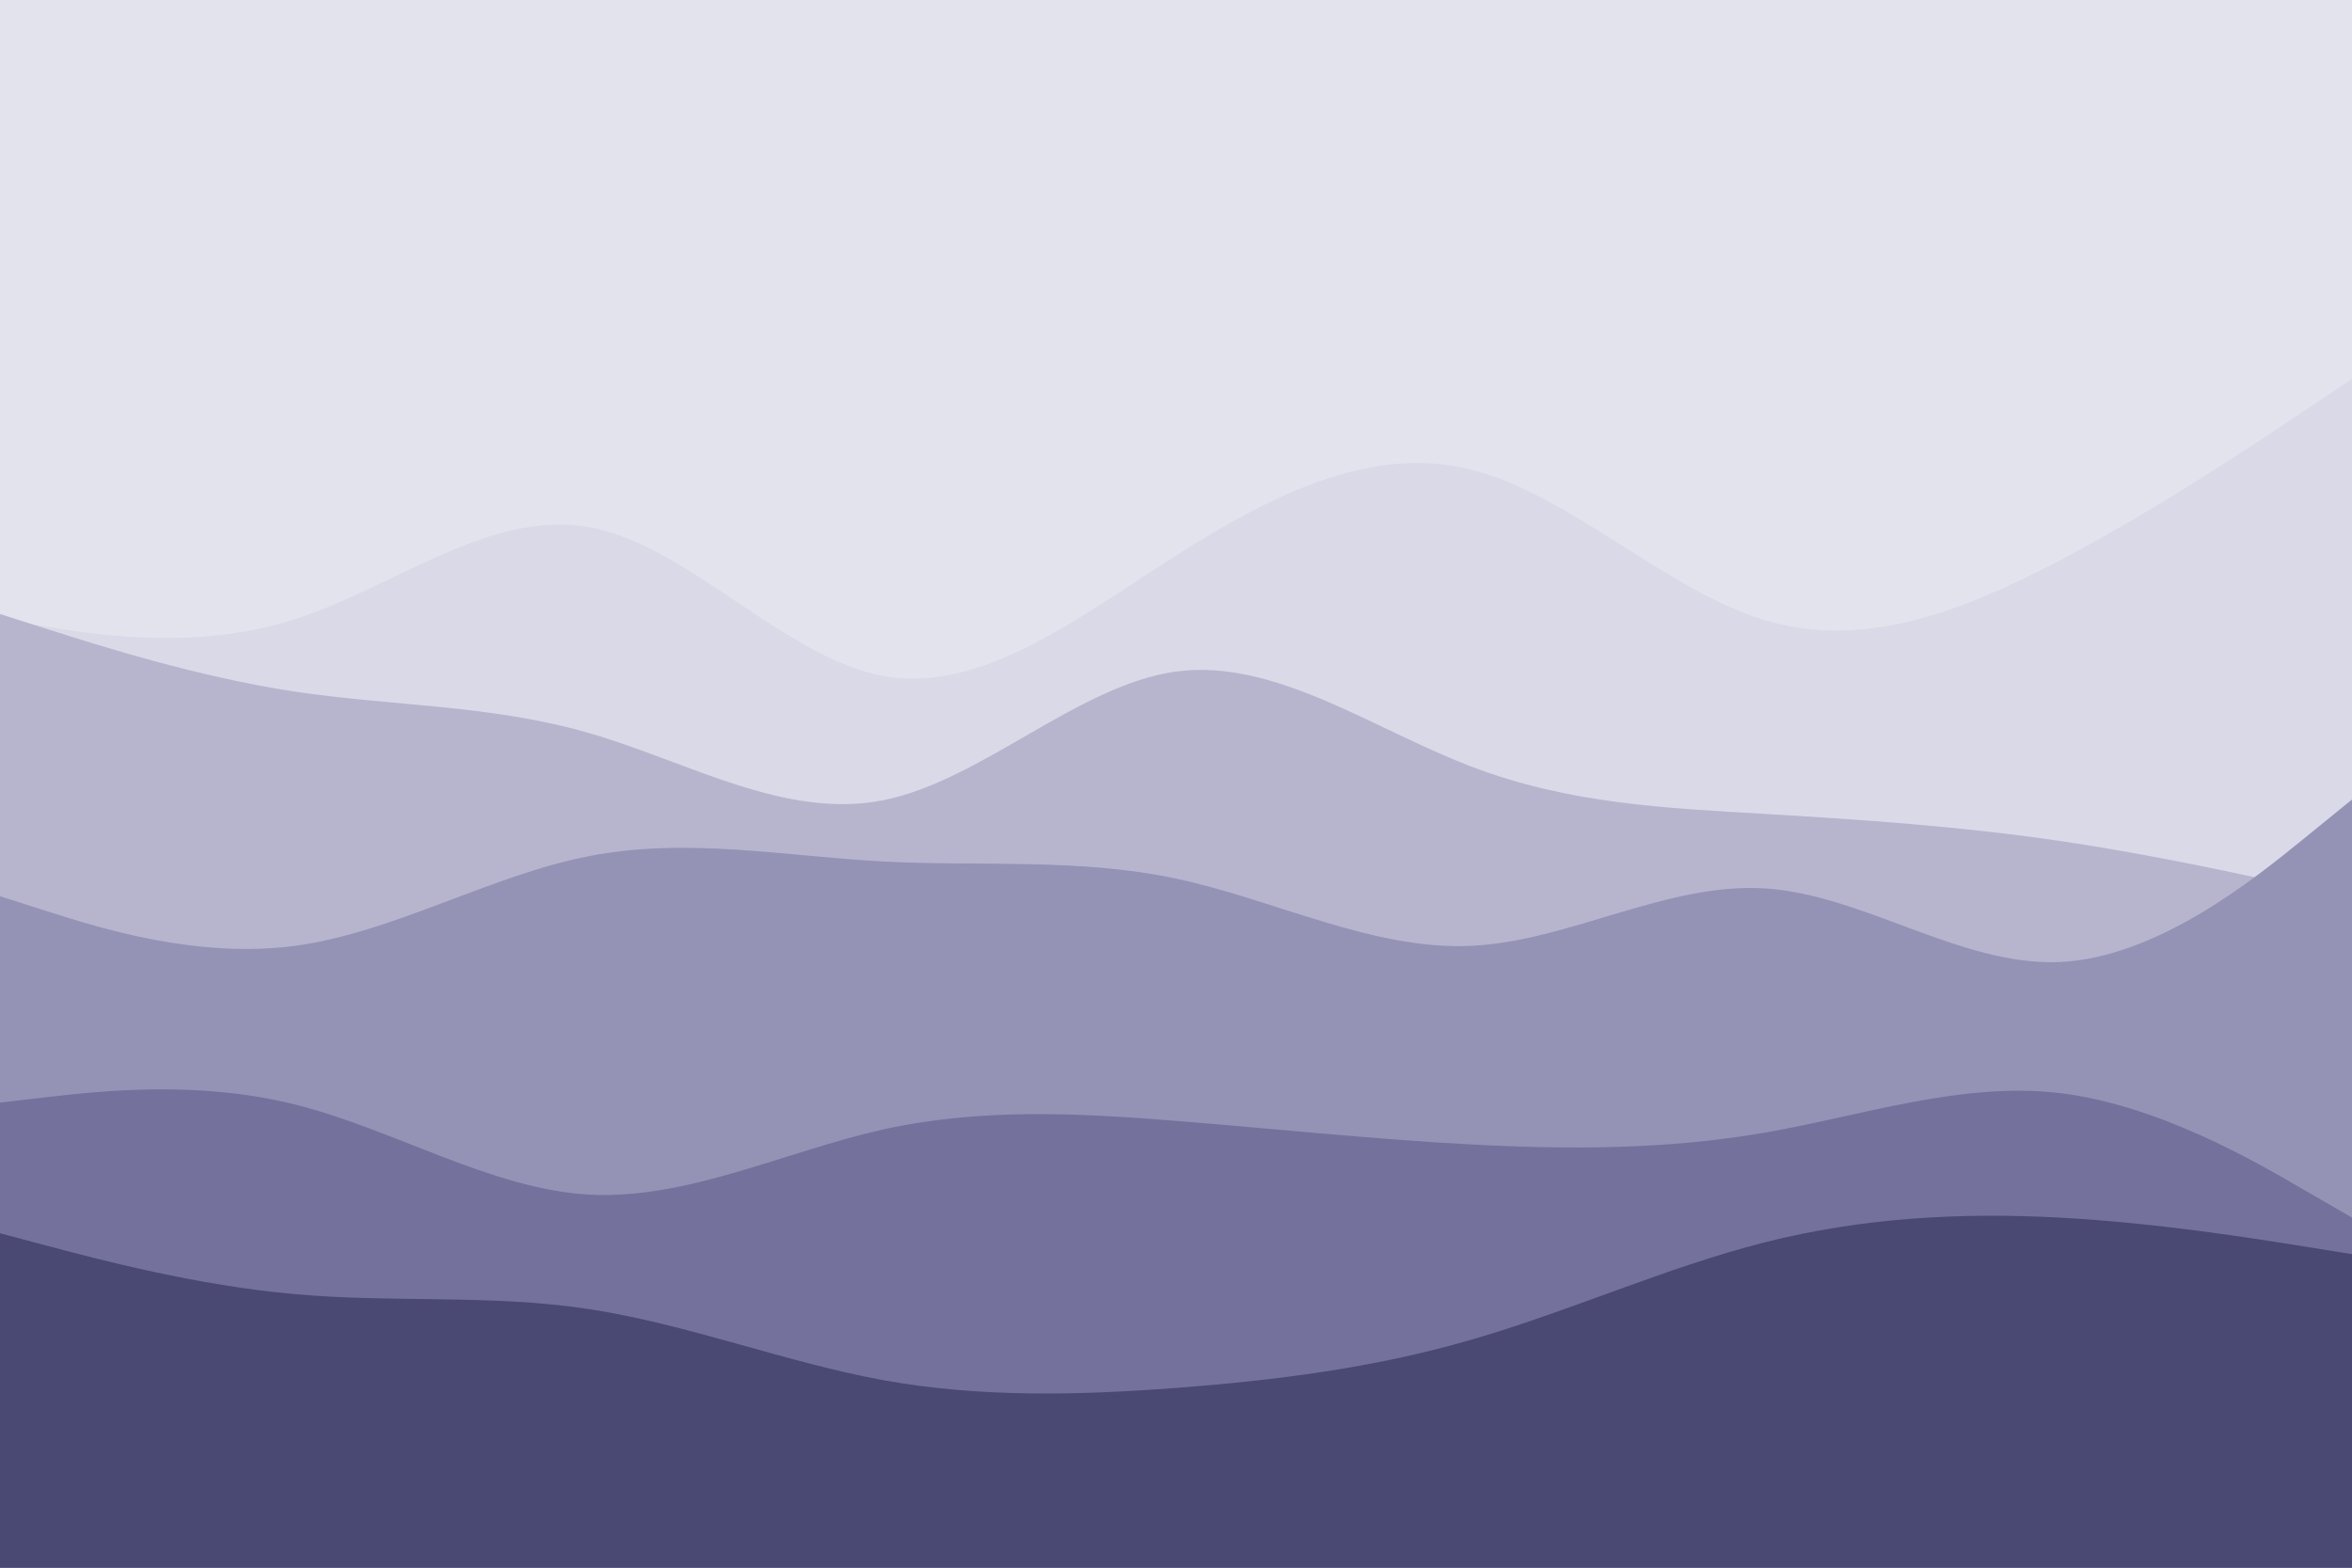 <svg id="visual" viewBox="0 0 900 600" width="900" height="600" xmlns="http://www.w3.org/2000/svg" xmlns:xlink="http://www.w3.org/1999/xlink" version="1.1"><rect x="0" y="0" width="900" height="600" fill="#e3e3ed"></rect><path d="M0 237L18.8 240C37.7 243 75.3 249 112.8 237C150.3 225 187.7 195 225.2 201.7C262.7 208.3 300.3 251.7 337.8 258.7C375.3 265.7 412.7 236.3 450.2 212.5C487.7 188.7 525.3 170.3 562.8 179.7C600.3 189 637.7 226 675.2 237.3C712.7 248.7 750.3 234.3 787.8 214.7C825.3 195 862.7 170 881.3 157.5L900 145L900 601L881.3 601C862.7 601 825.3 601 787.8 601C750.3 601 712.7 601 675.2 601C637.7 601 600.3 601 562.8 601C525.3 601 487.7 601 450.2 601C412.7 601 375.3 601 337.8 601C300.3 601 262.7 601 225.2 601C187.7 601 150.3 601 112.8 601C75.3 601 37.7 601 18.8 601L0 601Z" fill="#dad9e7"></path><path d="M0 235L18.8 241C37.7 247 75.3 259 112.8 264.7C150.3 270.3 187.7 269.7 225.2 280.5C262.7 291.3 300.3 313.7 337.8 306.3C375.3 299 412.7 262 450.2 257C487.7 252 525.3 279 562.8 293.3C600.3 307.7 637.7 309.3 675.2 311.5C712.7 313.7 750.3 316.3 787.8 321.8C825.3 327.3 862.7 335.7 881.3 339.8L900 344L900 601L881.3 601C862.7 601 825.3 601 787.8 601C750.3 601 712.7 601 675.2 601C637.7 601 600.3 601 562.8 601C525.3 601 487.7 601 450.2 601C412.7 601 375.3 601 337.8 601C300.3 601 262.7 601 225.2 601C187.7 601 150.3 601 112.8 601C75.3 601 37.7 601 18.8 601L0 601Z" fill="#b7b5ce"></path><path d="M0 343L18.8 349C37.7 355 75.3 367 112.8 362C150.3 357 187.7 335 225.2 327.7C262.7 320.3 300.3 327.7 337.8 329.7C375.3 331.7 412.7 328.3 450.2 336.3C487.7 344.3 525.3 363.7 562.8 362C600.3 360.3 637.7 337.7 675.2 340C712.7 342.3 750.3 369.7 787.8 368.2C825.3 366.7 862.7 336.3 881.3 321.2L900 306L900 601L881.3 601C862.7 601 825.3 601 787.8 601C750.3 601 712.7 601 675.2 601C637.7 601 600.3 601 562.8 601C525.3 601 487.7 601 450.2 601C412.7 601 375.3 601 337.8 601C300.3 601 262.7 601 225.2 601C187.7 601 150.3 601 112.8 601C75.3 601 37.7 601 18.8 601L0 601Z" fill="#9593b5"></path><path d="M0 422L18.8 419.8C37.7 417.7 75.3 413.3 112.8 422.7C150.3 432 187.7 455 225.2 457.2C262.7 459.3 300.3 440.7 337.8 432.3C375.3 424 412.7 426 450.2 429C487.7 432 525.3 436 562.8 438C600.3 440 637.7 440 675.2 433.5C712.7 427 750.3 414 787.8 418.3C825.3 422.7 862.7 444.3 881.3 455.2L900 466L900 601L881.3 601C862.7 601 825.3 601 787.8 601C750.3 601 712.7 601 675.2 601C637.7 601 600.3 601 562.8 601C525.3 601 487.7 601 450.2 601C412.7 601 375.3 601 337.8 601C300.3 601 262.7 601 225.2 601C187.7 601 150.3 601 112.8 601C75.3 601 37.7 601 18.8 601L0 601Z" fill="#74729c"></path><path d="M0 472L18.8 477C37.7 482 75.3 492 112.8 495.3C150.3 498.7 187.7 495.3 225.2 501C262.7 506.7 300.3 521.3 337.8 528.2C375.3 535 412.7 534 450.2 531.2C487.7 528.3 525.3 523.7 562.8 512.8C600.3 502 637.7 485 675.2 475.5C712.7 466 750.3 464 787.8 466C825.3 468 862.7 474 881.3 477L900 480L900 601L881.3 601C862.7 601 825.3 601 787.8 601C750.3 601 712.7 601 675.2 601C637.7 601 600.3 601 562.8 601C525.3 601 487.7 601 450.2 601C412.7 601 375.3 601 337.8 601C300.3 601 262.7 601 225.2 601C187.7 601 150.3 601 112.8 601C75.3 601 37.7 601 18.8 601L0 601Z" fill="#4a4974"></path></svg>